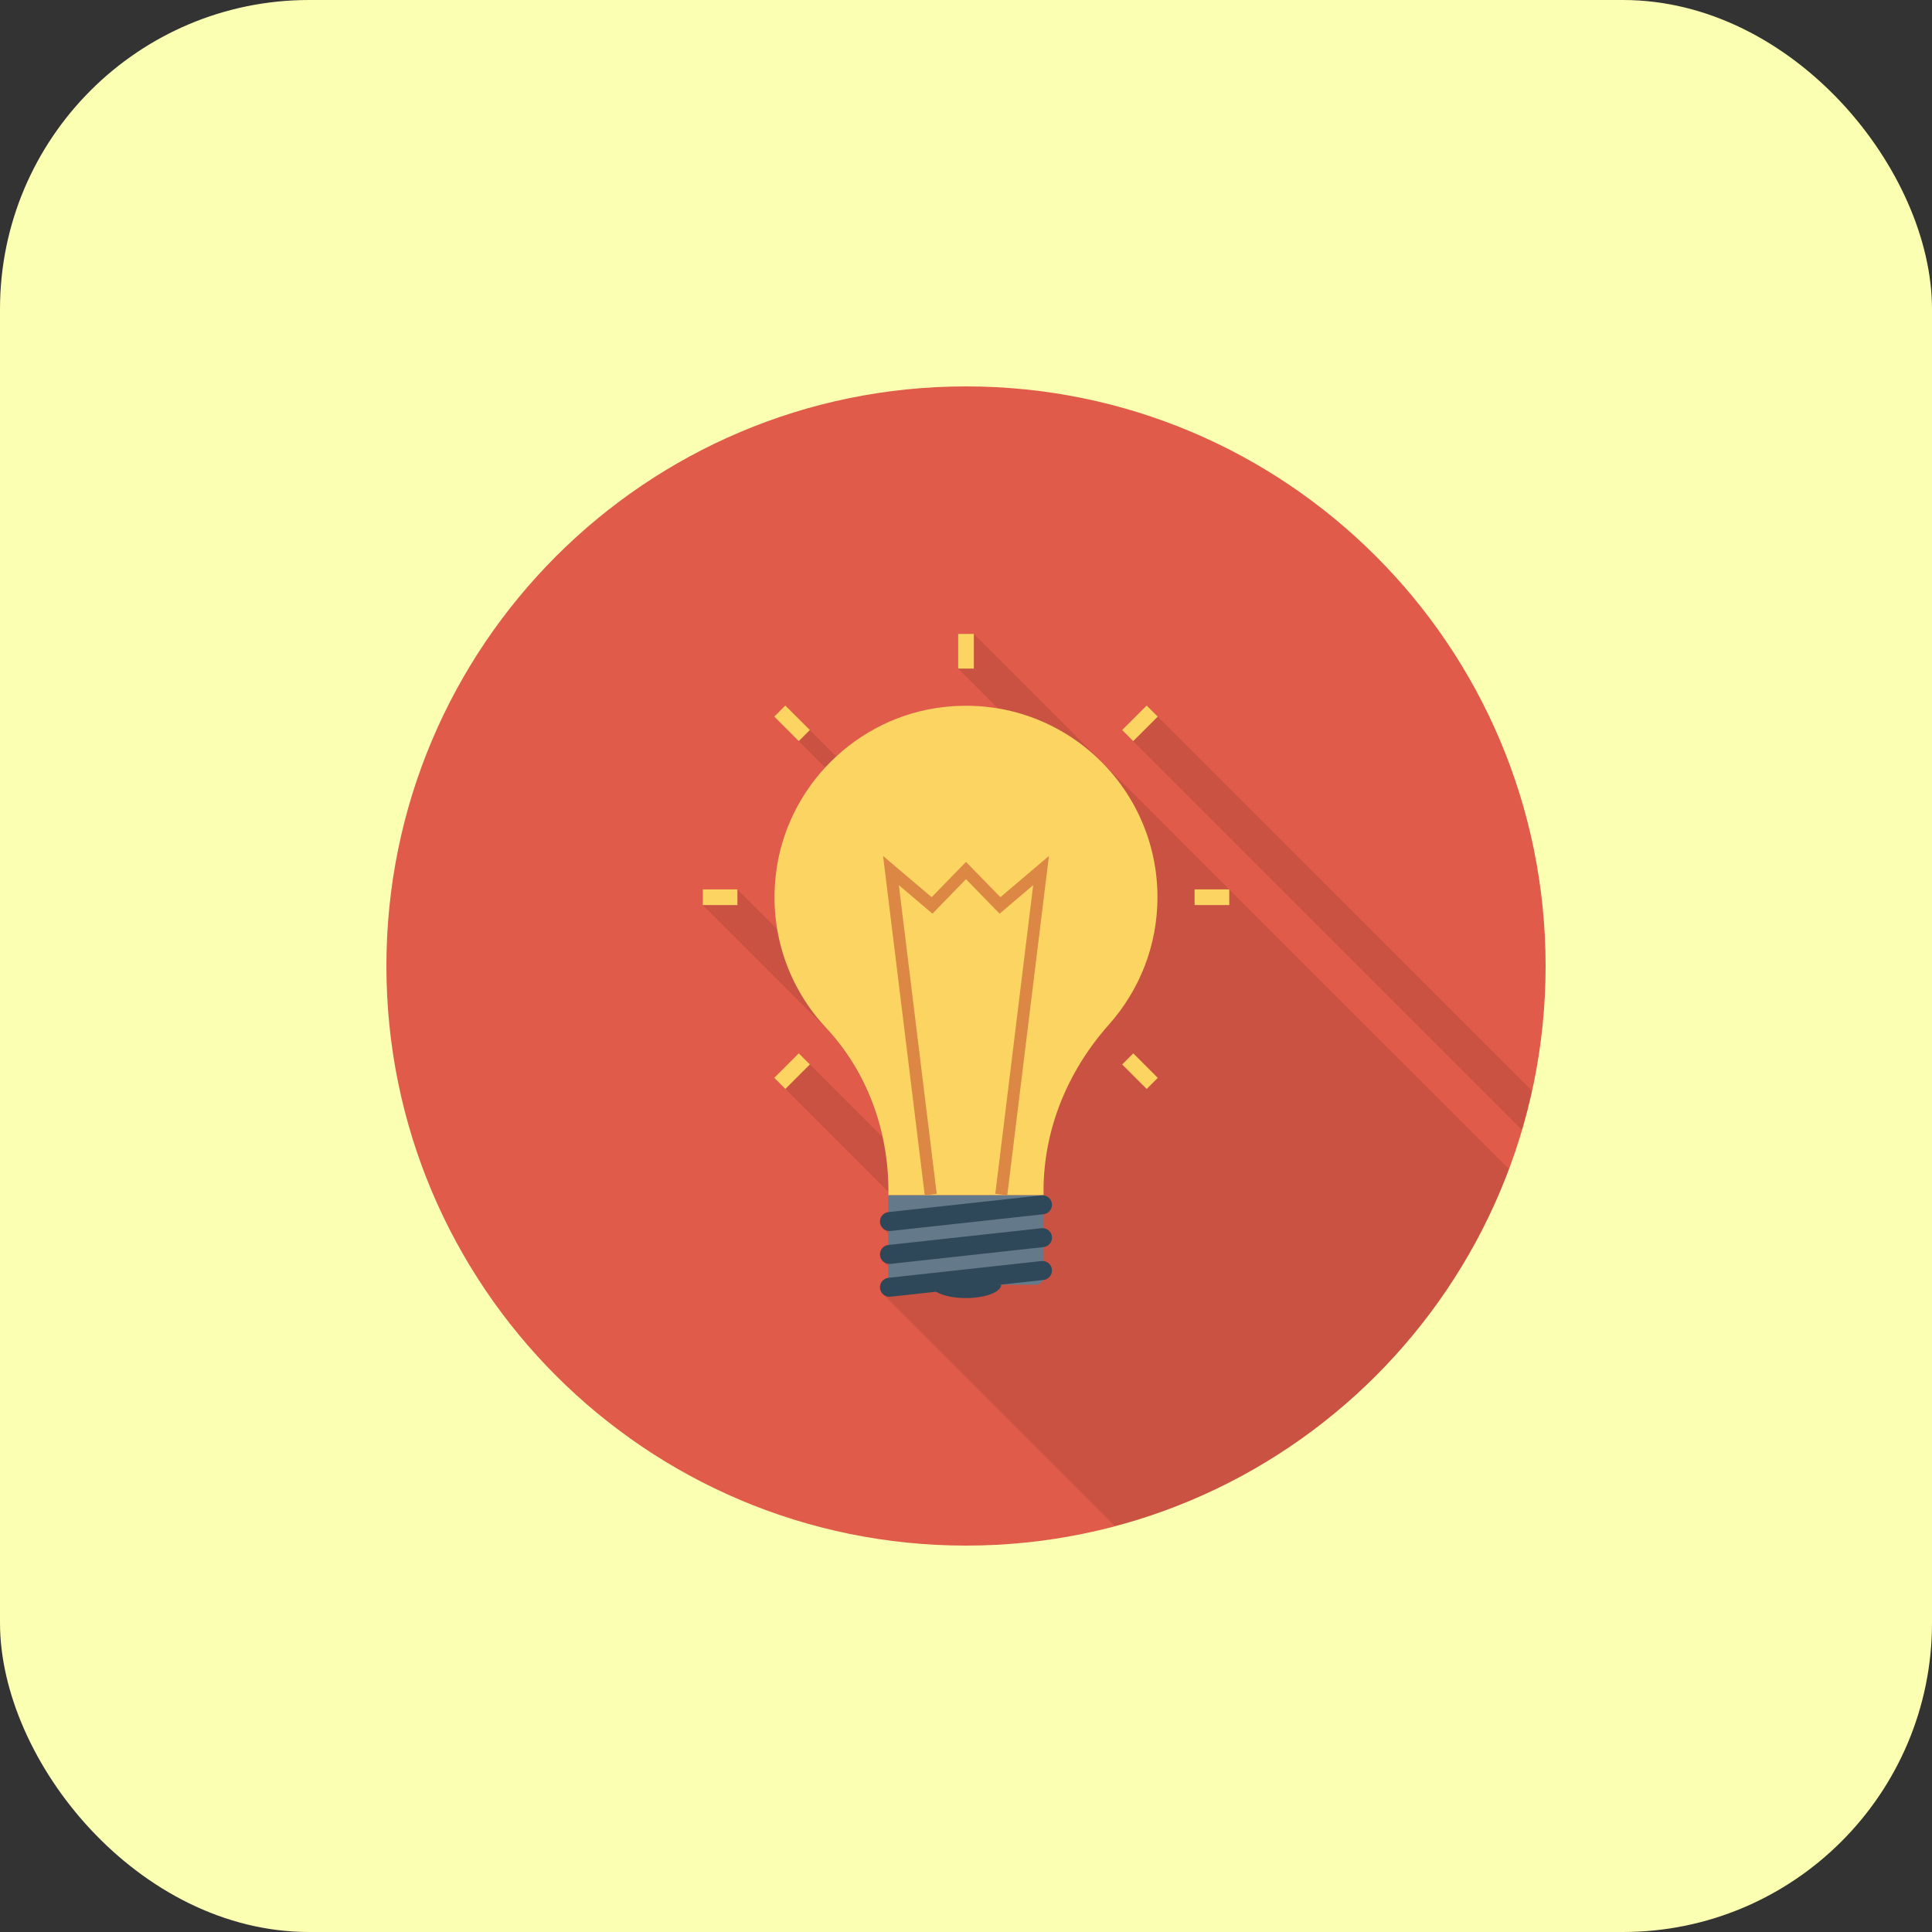<svg width="50" height="50" viewBox="0 0 50 50" fill="none" xmlns="http://www.w3.org/2000/svg">
<rect x="0" y="0" width="50" height="50" fill="#333333" stroke="none"/>
<rect width="50" height="50" rx="8" fill="#FBFFB2"/>
<g clip-path="url(#clip0_1833_7183)">
<path d="M25 40C33.284 40 40 33.284 40 25C40 16.716 33.284 10 25 10C16.716 10 10 16.716 10 25C10 33.284 16.716 40 25 40Z" fill="#E05B49"/>
<path opacity="0.1" d="M39.051 30.255L33.028 24.234L25.203 16.406H24.796V17.302L25.828 18.334C25.381 18.259 24.912 18.243 24.434 18.296C23.367 18.414 22.4 18.883 21.645 19.579L20.325 18.259L20.037 18.546L21.357 19.867C20.665 20.618 20.197 21.579 20.078 22.64C20.022 23.128 20.045 23.602 20.122 24.057L19.084 23.018H18.187V23.421L21.448 26.682C22.148 27.46 22.613 28.409 22.836 29.424L20.959 27.546L20.671 27.258L20.037 27.893L20.324 28.18L22.993 30.849V31.368C22.859 31.383 22.759 31.505 22.774 31.64C22.779 31.686 22.8 31.725 22.827 31.758L22.823 31.759L22.839 31.775C22.844 31.78 22.848 31.785 22.854 31.789L22.993 31.929V32.218C22.859 32.233 22.759 32.355 22.774 32.489C22.779 32.536 22.8 32.575 22.827 32.608L22.823 32.609L22.839 32.625C22.844 32.63 22.849 32.635 22.854 32.639L22.993 32.779V33.049C22.993 33.058 22.996 33.061 22.996 33.068H22.993C22.859 33.083 22.759 33.205 22.774 33.34C22.784 33.408 22.818 33.468 22.868 33.508L28.856 39.496C33.565 38.248 37.363 34.767 39.051 30.255Z" fill="black"/>
<path opacity="0.1" d="M29.675 18.259L29.487 18.449L29.484 18.446L29.041 18.893L29.328 19.181L39.388 29.241C39.486 28.908 39.573 28.571 39.648 28.229L29.962 18.546L29.675 18.259Z" fill="black"/>
<path d="M24.435 18.296C22.165 18.547 20.335 20.371 20.077 22.641C19.903 24.174 20.431 25.588 21.38 26.602C22.442 27.738 22.992 29.259 22.992 30.814V30.934H27.007V30.814C27.007 29.217 27.64 27.704 28.703 26.511C29.481 25.636 29.955 24.483 29.955 23.22C29.955 20.297 27.425 17.965 24.435 18.296Z" fill="#FCD462"/>
<path d="M25.203 16.406H24.797V17.303H25.203V16.406Z" fill="#FCD462"/>
<path d="M31.813 23.017H30.916V23.423H31.813V23.017Z" fill="#FCD462"/>
<path d="M19.084 23.017H18.188V23.423H19.084V23.017Z" fill="#FCD462"/>
<path d="M29.676 18.259L29.041 18.893L29.328 19.18L29.962 18.546L29.676 18.259Z" fill="#FCD462"/>
<path d="M20.672 27.26L20.038 27.894L20.325 28.181L20.959 27.547L20.672 27.26Z" fill="#FCD462"/>
<path d="M29.329 27.261L29.042 27.548L29.676 28.182L29.963 27.895L29.329 27.261Z" fill="#FCD462"/>
<path d="M20.324 18.259L20.038 18.545L20.672 19.18L20.959 18.893L20.324 18.259Z" fill="#FCD462"/>
<path d="M27.007 30.934H22.993V33.051C22.993 33.161 23.082 33.249 23.191 33.249H26.809C26.919 33.249 27.007 33.16 27.007 33.051V30.934H27.007Z" fill="#64798A"/>
<path d="M26.953 30.936L22.993 31.369C22.858 31.384 22.76 31.505 22.775 31.64C22.79 31.775 22.911 31.873 23.046 31.858L27.006 31.424C27.141 31.41 27.239 31.288 27.224 31.153C27.21 31.018 27.088 30.921 26.953 30.936Z" fill="#2F4859"/>
<path d="M26.953 31.786L22.993 32.22C22.858 32.234 22.76 32.356 22.775 32.491C22.79 32.626 22.911 32.723 23.046 32.709L27.006 32.275C27.141 32.26 27.239 32.139 27.224 32.004C27.21 31.868 27.088 31.771 26.953 31.786Z" fill="#2F4859"/>
<path d="M26.953 32.636L22.993 33.07C22.858 33.085 22.76 33.206 22.775 33.341C22.79 33.476 22.911 33.574 23.046 33.559L27.006 33.125C27.141 33.111 27.239 32.989 27.224 32.854C27.21 32.719 27.088 32.621 26.953 32.636Z" fill="#2F4859"/>
<path d="M24.087 33.245C24.087 33.438 24.496 33.594 25 33.594C25.504 33.594 25.912 33.437 25.912 33.245H24.087Z" fill="#2F4859"/>
<path d="M26.068 30.934L25.758 30.896L26.739 22.907L25.869 23.646L25 22.753L24.131 23.646L23.262 22.907L24.242 30.896L23.932 30.934L22.854 22.152L24.111 23.219L25 22.306L25.89 23.219L27.146 22.152L26.068 30.934Z" fill="#DC8744"/>
</g>
<defs>
<clipPath id="clip0_1833_7183">
<rect width="30" height="30" fill="white" transform="translate(10 10)"/>
</clipPath>
</defs>
</svg>
